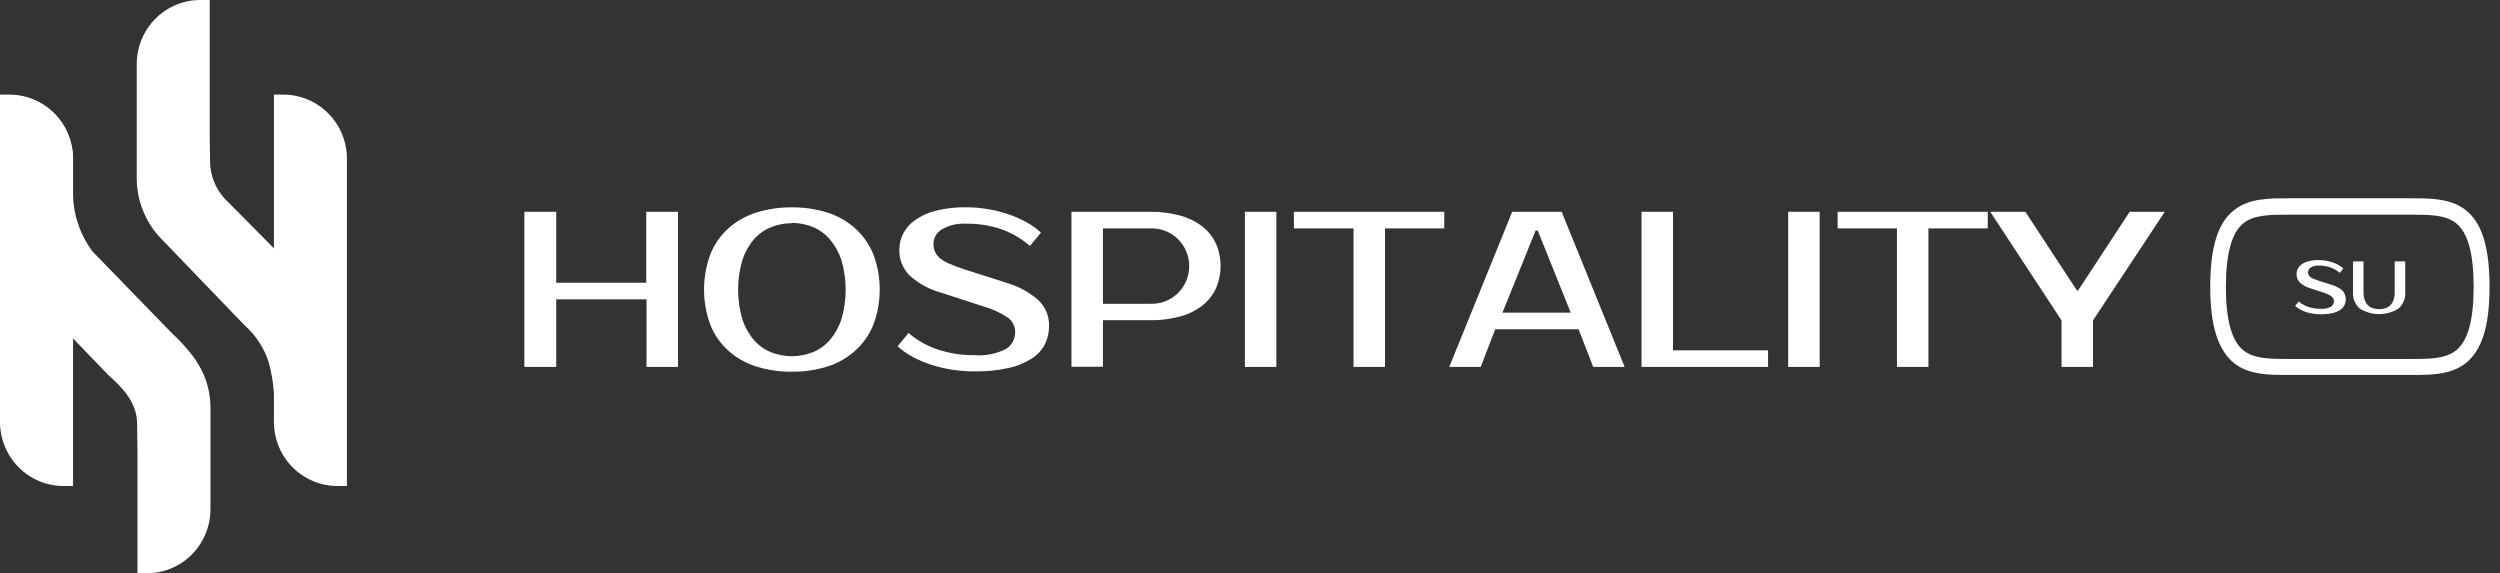 <svg width="157" height="36" viewBox="0 0 157 36" fill="none" xmlns="http://www.w3.org/2000/svg">
<rect x="0" y="0" width="157" height="36" fill="#333333" stroke="none"/>
<path fill-rule="evenodd" clip-rule="evenodd" d="M1.10864e-06 5.943H0.595C1.119 5.943 1.638 6.046 2.122 6.249C2.607 6.451 3.047 6.748 3.418 7.122C3.789 7.496 4.083 7.94 4.284 8.429C4.484 8.918 4.588 9.442 4.588 9.971V30.522H3.993C3.468 30.523 2.949 30.419 2.464 30.216C1.98 30.014 1.539 29.717 1.169 29.343C0.798 28.968 0.504 28.524 0.303 28.034C0.103 27.545 -0 27.021 1.10864e-06 26.491V5.943Z" fill="white"/>
<path fill-rule="evenodd" clip-rule="evenodd" d="M20.533 18.958L14.108 12.471C13.526 11.836 13.2 11.004 13.192 10.139L13.171 8.539V0H12.577C11.519 0 10.504 0.424 9.756 1.18C9.007 1.935 8.587 2.96 8.587 4.028V10.577V11.331C8.607 11.983 8.741 12.626 8.982 13.231C9.241 13.878 9.622 14.468 10.103 14.969L15.38 20.449C16.066 21.059 16.579 21.843 16.867 22.718C17.056 23.415 17.175 24.129 17.221 24.85C17.274 25.66 17.221 26.029 17.316 26.05C17.643 26.131 18.779 22.86 18.779 22.86L17.872 21.659L20.533 18.958Z" fill="white"/>
<path d="M12.834 23.616C12.559 22.977 12.18 22.39 11.713 21.878C11.432 21.54 11.127 21.223 10.8 20.929L5.797 15.779C5.073 14.801 4.652 13.63 4.587 12.411V11.706V10.505V10.01C4.587 8.942 4.166 7.917 3.418 7.162C2.67 6.406 1.655 5.982 0.597 5.982H0.002V13.053V14.419C0.037 15.78 0.577 17.079 1.515 18.057L6.787 23.538C6.813 23.565 6.923 23.658 7.066 23.79C7.291 23.996 7.505 24.216 7.705 24.447C8.014 24.786 8.258 25.18 8.425 25.609C8.559 25.96 8.622 26.334 8.612 26.71L8.633 28.307V36H9.228C10.286 36 11.301 35.576 12.049 34.82C12.797 34.065 13.217 33.04 13.217 31.972V26.269C13.217 26.017 13.217 25.765 13.217 25.516C13.203 24.864 13.073 24.221 12.834 23.616Z" fill="white"/>
<path fill-rule="evenodd" clip-rule="evenodd" d="M17.199 5.943H17.794C18.318 5.943 18.837 6.046 19.322 6.249C19.806 6.451 20.246 6.748 20.617 7.122C20.988 7.496 21.282 7.94 21.483 8.429C21.683 8.918 21.787 9.442 21.787 9.971V30.522H21.192C20.668 30.522 20.149 30.418 19.665 30.215C19.18 30.013 18.74 29.716 18.37 29.341C17.999 28.967 17.705 28.523 17.505 28.034C17.305 27.545 17.202 27.021 17.202 26.491V5.943H17.199Z" fill="white"/>
<path fill-rule="evenodd" clip-rule="evenodd" d="M154.836 13.187C153.892 12.453 152.667 12.453 151.377 12.453H143.768C142.469 12.453 141.244 12.453 140.31 13.187C139.282 13.985 138.803 15.516 138.803 18C138.803 20.484 139.297 21.991 140.31 22.814C141.253 23.547 142.479 23.547 143.768 23.547H151.377C152.672 23.547 153.897 23.547 154.836 22.814C155.864 22.01 156.343 20.484 156.343 18C156.343 15.516 155.864 13.985 154.836 13.187ZM154.228 22.015C153.556 22.544 152.543 22.544 151.372 22.544H143.763C142.592 22.544 141.58 22.544 140.903 22.015C140.152 21.432 139.786 20.115 139.786 18.025C139.786 15.935 140.152 14.593 140.903 14.005C141.58 13.481 142.592 13.481 143.763 13.481H151.372C152.543 13.481 153.556 13.481 154.228 14.005C154.979 14.593 155.345 15.905 155.345 18.025C155.345 20.145 154.969 21.432 154.228 22.015Z" fill="white"/>
<path d="M42.579 13.301V23.043H40.603V18.798H34.931V23.043H32.93V13.301H34.931V17.756H40.583V13.301H42.579Z" fill="white"/>
<path d="M49.728 13.022C50.493 13.014 51.255 13.127 51.986 13.356C52.626 13.564 53.217 13.903 53.72 14.354C54.21 14.801 54.595 15.353 54.847 15.97C55.38 17.395 55.38 18.969 54.847 20.394C54.598 21.012 54.212 21.565 53.72 22.01C53.219 22.464 52.628 22.805 51.986 23.008C51.256 23.24 50.493 23.353 49.728 23.342C48.962 23.352 48.2 23.239 47.47 23.008C46.824 22.806 46.23 22.465 45.726 22.01C45.235 21.566 44.853 21.013 44.609 20.394C44.082 18.967 44.082 17.397 44.609 15.97C44.855 15.353 45.237 14.8 45.726 14.354C46.232 13.902 46.826 13.562 47.47 13.356C48.201 13.127 48.963 13.014 49.728 13.022ZM49.728 14.02C49.278 14.015 48.832 14.1 48.414 14.269C48.003 14.434 47.637 14.696 47.346 15.032C47.02 15.412 46.773 15.855 46.62 16.334C46.264 17.547 46.264 18.837 46.62 20.05C46.773 20.529 47.02 20.972 47.346 21.352C47.638 21.688 48.004 21.951 48.414 22.12C49.261 22.453 50.2 22.453 51.047 22.12C51.457 21.951 51.823 21.688 52.114 21.352C52.439 20.971 52.686 20.528 52.841 20.05C53.196 18.837 53.196 17.547 52.841 16.334C52.686 15.856 52.439 15.413 52.114 15.032C51.83 14.696 51.471 14.433 51.067 14.264C50.642 14.087 50.187 13.997 49.728 13.999V14.02Z" fill="white"/>
<path d="M65.88 20.469C65.884 20.857 65.8 21.241 65.633 21.591C65.451 21.96 65.172 22.272 64.828 22.494C64.384 22.78 63.894 22.986 63.38 23.103C62.663 23.261 61.93 23.335 61.196 23.322C60.718 23.324 60.241 23.287 59.769 23.212C59.319 23.142 58.877 23.035 58.444 22.893C58.043 22.764 57.654 22.597 57.283 22.394C56.954 22.216 56.647 21.998 56.369 21.746L57.056 20.913C57.597 21.374 58.221 21.727 58.894 21.95C59.637 22.193 60.415 22.313 61.196 22.305C61.878 22.36 62.562 22.225 63.173 21.916C63.354 21.804 63.502 21.646 63.604 21.457C63.705 21.269 63.756 21.057 63.751 20.843C63.75 20.669 63.709 20.497 63.63 20.342C63.55 20.186 63.436 20.052 63.296 19.95C62.822 19.631 62.3 19.392 61.75 19.242L59.116 18.384C58.385 18.187 57.708 17.821 57.14 17.317C56.921 17.104 56.749 16.847 56.635 16.562C56.521 16.278 56.467 15.972 56.478 15.665C56.477 15.318 56.56 14.976 56.72 14.668C56.897 14.327 57.155 14.036 57.471 13.82C57.865 13.546 58.306 13.346 58.77 13.231C59.396 13.079 60.039 13.007 60.682 13.017C61.133 13.018 61.582 13.056 62.026 13.132C62.463 13.201 62.893 13.307 63.311 13.451C63.706 13.582 64.088 13.748 64.452 13.95C64.784 14.131 65.092 14.352 65.371 14.608L64.68 15.446C64.162 14.991 63.563 14.639 62.916 14.408C62.198 14.158 61.442 14.037 60.682 14.049C60.141 14.013 59.601 14.14 59.131 14.413C58.976 14.507 58.847 14.64 58.758 14.8C58.669 14.959 58.622 15.138 58.622 15.321C58.619 15.493 58.653 15.663 58.721 15.82C58.796 15.978 58.906 16.116 59.042 16.224C59.225 16.37 59.428 16.488 59.645 16.573C59.892 16.683 60.198 16.793 60.569 16.917L63.193 17.755C63.918 17.963 64.592 18.323 65.169 18.813C65.4 19.02 65.584 19.275 65.707 19.561C65.829 19.847 65.889 20.157 65.88 20.469Z" fill="white"/>
<path d="M72.229 13.301C72.856 13.292 73.481 13.37 74.087 13.531C74.588 13.66 75.06 13.887 75.475 14.199C75.844 14.479 76.142 14.843 76.345 15.261C76.548 15.714 76.653 16.206 76.653 16.703C76.653 17.2 76.548 17.692 76.345 18.145C76.144 18.565 75.845 18.931 75.475 19.212C75.061 19.526 74.589 19.753 74.087 19.88C73.481 20.041 72.856 20.119 72.229 20.11H69.264V23.033H67.288V13.301H72.229ZM69.264 14.344V19.077H72.229C72.546 19.092 72.862 19.042 73.16 18.929C73.457 18.817 73.728 18.645 73.958 18.424C74.187 18.203 74.37 17.937 74.494 17.642C74.619 17.348 74.683 17.031 74.683 16.71C74.683 16.39 74.619 16.073 74.494 15.779C74.37 15.484 74.187 15.218 73.958 14.997C73.728 14.776 73.457 14.604 73.16 14.492C72.862 14.379 72.546 14.329 72.229 14.344H69.264Z" fill="white"/>
<path d="M80.155 23.043H78.179V13.301H80.155V23.043Z" fill="white"/>
<path d="M90.699 14.344H86.978V23.043H85.002V14.344H81.257V13.301H90.699V14.344Z" fill="white"/>
<path d="M98.074 13.301L102.027 23.043H100.051L99.136 20.679H93.899L92.99 23.043H91.014L94.966 13.301H98.074ZM94.354 19.636H98.642L96.572 14.483H96.434L94.354 19.636Z" fill="white"/>
<path d="M111.034 22V23.043H103.089V13.301H105.065V22H111.034Z" fill="white"/>
<path d="M114.275 23.043H112.299V13.301H114.275V23.043Z" fill="white"/>
<path d="M124.831 14.344H121.105V23.043H119.129V14.344H115.403V13.301H124.831V14.344Z" fill="white"/>
<path d="M131.441 20.12V23.043H129.465V20.12L124.988 13.301H127.192L130.433 18.244H130.502L133.744 13.301H135.947L131.441 20.12Z" fill="white"/>
<path d="M147.311 18.793C147.313 18.921 147.286 19.047 147.232 19.162C147.171 19.284 147.079 19.388 146.965 19.462C146.814 19.559 146.646 19.629 146.471 19.666C146.234 19.716 145.992 19.739 145.749 19.736C145.584 19.738 145.419 19.727 145.255 19.701C145.108 19.677 144.963 19.642 144.821 19.596C144.688 19.55 144.559 19.493 144.435 19.427C144.326 19.367 144.224 19.293 144.134 19.207L144.361 18.933C144.54 19.086 144.746 19.203 144.969 19.277C145.215 19.355 145.472 19.394 145.73 19.392C145.955 19.412 146.181 19.367 146.382 19.262C146.441 19.224 146.489 19.172 146.522 19.11C146.555 19.048 146.571 18.978 146.57 18.908C146.57 18.851 146.556 18.794 146.53 18.743C146.505 18.692 146.467 18.647 146.421 18.614C146.271 18.508 146.104 18.429 145.927 18.379L145.087 18.105C144.849 18.036 144.628 17.915 144.44 17.751C144.369 17.68 144.312 17.596 144.275 17.502C144.237 17.408 144.22 17.308 144.223 17.207C144.222 17.092 144.249 16.979 144.302 16.878C144.362 16.767 144.446 16.671 144.549 16.598C144.68 16.505 144.827 16.439 144.984 16.404C145.189 16.352 145.4 16.329 145.611 16.334C145.76 16.333 145.909 16.345 146.056 16.369C146.2 16.393 146.342 16.428 146.481 16.474C146.613 16.518 146.74 16.575 146.861 16.643C146.97 16.704 147.071 16.778 147.163 16.863L146.935 17.137C146.763 16.988 146.566 16.871 146.352 16.793C146.113 16.714 145.863 16.675 145.611 16.678C145.438 16.669 145.267 16.71 145.117 16.798C145.066 16.828 145.023 16.871 144.992 16.922C144.962 16.974 144.945 17.032 144.944 17.092C144.942 17.149 144.953 17.206 144.979 17.257C145.001 17.31 145.037 17.357 145.082 17.392C145.142 17.44 145.209 17.479 145.28 17.506L145.586 17.621L146.451 17.895C146.689 17.965 146.909 18.084 147.098 18.244C147.17 18.315 147.227 18.401 147.263 18.496C147.3 18.59 147.316 18.692 147.311 18.793Z" fill="white"/>
<path d="M149.41 19.417C149.546 19.419 149.682 19.397 149.81 19.352C149.928 19.315 150.034 19.25 150.122 19.162C150.21 19.064 150.278 18.949 150.319 18.823C150.369 18.662 150.392 18.493 150.388 18.324V16.414H151.05V18.324C151.065 18.522 151.034 18.721 150.959 18.904C150.885 19.088 150.769 19.251 150.621 19.382C150.255 19.607 149.836 19.726 149.408 19.726C148.98 19.726 148.56 19.607 148.195 19.382C148.047 19.251 147.932 19.087 147.858 18.904C147.784 18.72 147.754 18.522 147.77 18.324V16.414H148.427V18.324C148.422 18.494 148.447 18.663 148.501 18.823C148.54 18.95 148.608 19.066 148.699 19.162C148.785 19.249 148.89 19.313 149.005 19.352C149.135 19.397 149.272 19.419 149.41 19.417Z" fill="white"/>
</svg>
